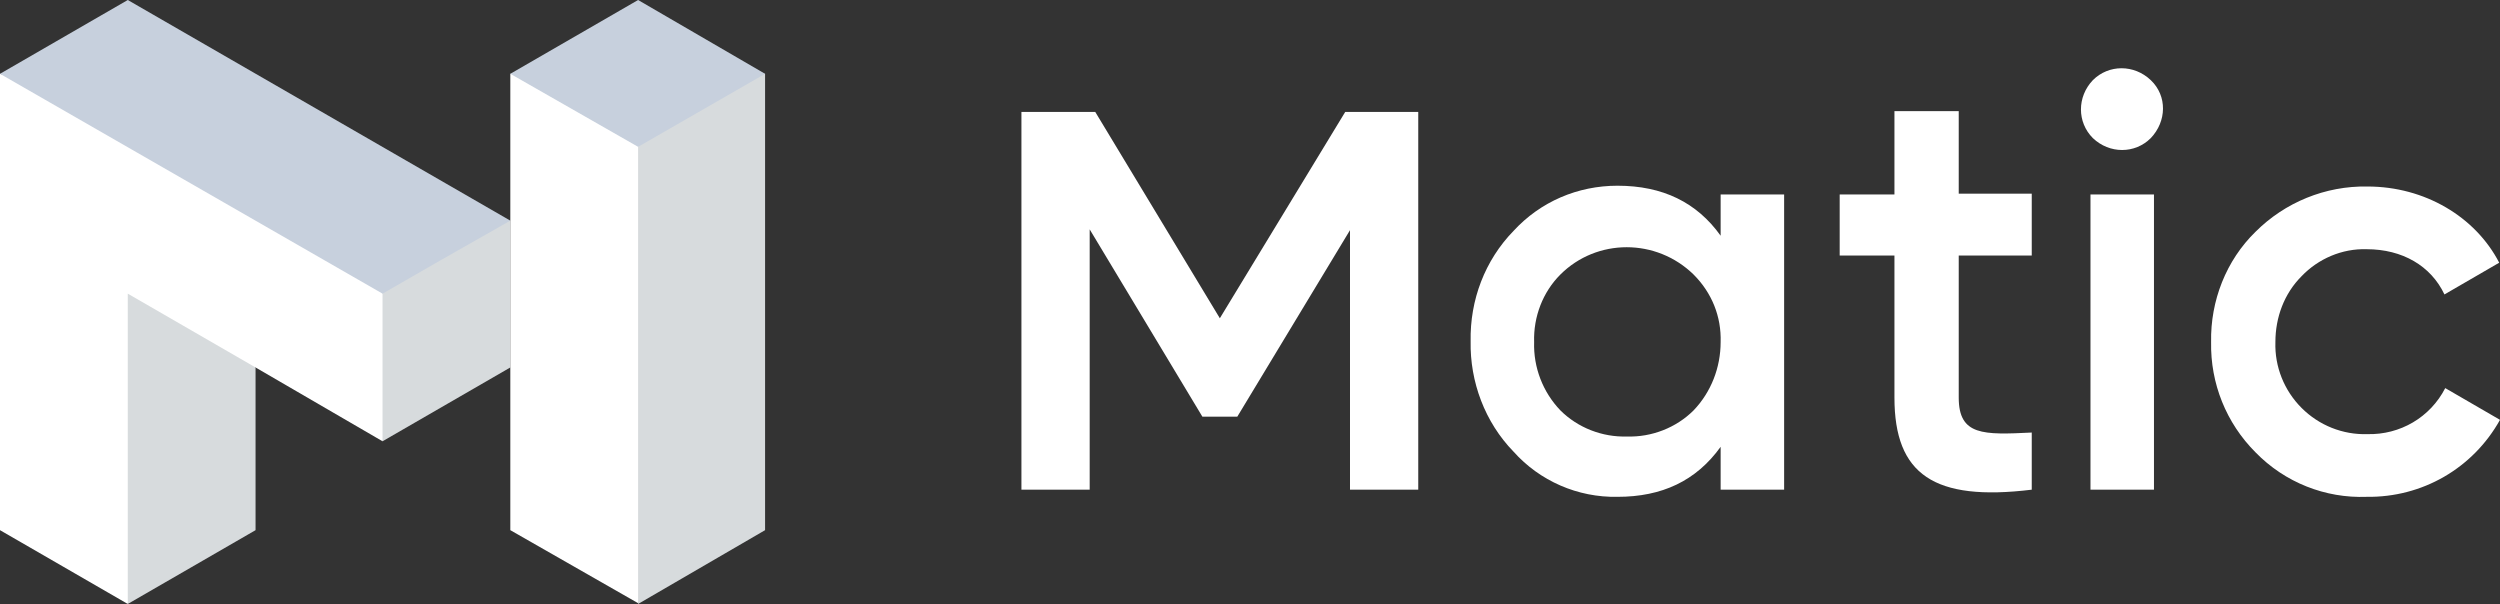 <?xml version="1.0" encoding="utf-8"?>
<!-- Generator: Adobe Illustrator 22.1.0, SVG Export Plug-In . SVG Version: 6.00 Build 0)  -->
<svg version="1.1" id="Layer_1" xmlns="http://www.w3.org/2000/svg" xmlns:xlink="http://www.w3.org/1999/xlink" x="0px" y="0px"
	 viewBox="0 0 315 76.1" style="enable-background:new 0 0 315 76.1;" xml:space="preserve">
<rect x="0" y="0" width="315" height="76.1" fill="#333333" stroke="none"/>
<style type="text/css">
	.st0{fill:#FFFFFF;}
	.st1{fill:#D7DBDD;}
	.st2{fill:#C7D0DD;}
</style>
<title>blue_dark</title>
<g id="Layer_2_1_">
	<g id="Layer_1-2">
		<path class="st0" d="M216.8,24.5h8v37.2h-8v-5.4c-3.1,4.3-7.4,6.3-13,6.3c-5,0.1-9.8-2-13.1-5.7c-3.6-3.7-5.5-8.8-5.4-13.9
			c-0.1-5.2,1.8-10.2,5.4-13.9c3.4-3.7,8.1-5.7,13.1-5.7c5.7,0,10,2.1,13,6.3L216.8,24.5z M205,55c3.1,0.1,6.2-1.1,8.4-3.3
			c2.2-2.3,3.4-5.4,3.4-8.6c0.1-3.2-1.1-6.2-3.4-8.5c-4.7-4.6-12.2-4.6-16.8,0c-2.2,2.2-3.4,5.3-3.3,8.5c-0.1,3.2,1.1,6.3,3.3,8.6
			C198.8,53.9,201.9,55.1,205,55z"/>
		<path class="st0" d="M256,32.2h-9.2v17.9c0,4.8,3.1,4.7,9.2,4.4v7.2c-12.3,1.5-17.3-1.9-17.3-11.6V32.2h-6.9v-7.7h6.9V14h8.1v10.4
			h9.2V32.2z"/>
		<path class="st0" d="M263.7,17.4c-2-2-2-5.2,0-7.3c2-2,5.2-2,7.3,0s2,5.2,0,7.3c0,0,0,0,0,0C269,19.4,265.8,19.4,263.7,17.4
			C263.8,17.4,263.7,17.4,263.7,17.4z M263.4,61.7V24.5h8v37.2H263.4z"/>
		<path class="st0" d="M284.2,57c-3.7-3.7-5.7-8.7-5.6-13.9c-0.1-5.2,1.9-10.3,5.6-13.9c3.7-3.7,8.8-5.8,14.1-5.7
			c7.2,0,13.6,3.8,16.6,9.6l-6.9,4c-1.7-3.6-5.3-5.7-9.8-5.7c-3.1-0.1-6.1,1.2-8.2,3.4c-2.2,2.2-3.3,5.2-3.3,8.3
			c-0.1,3.1,1.1,6.1,3.3,8.3c2.2,2.2,5.2,3.4,8.3,3.3c4.1,0.1,7.9-2.1,9.8-5.8l6.9,4c-3.4,6.1-9.8,9.8-16.8,9.7
			C293,62.8,287.9,60.8,284.2,57z"/>
		<polygon class="st1" points="37.4,31.6 48.2,55.6 64.3,46.3 64.3,46.3 64.3,27.8 		"/>
		<path class="st0" d="M85,13.9l-10-3.8L64.3,9.3v18.5l0,0v39l0,0L80.4,76l12.7-25.9l-8-25.1L85,13.9z"/>
		<polygon class="st1" points="84.1,9.3 80.4,18.5 80.4,18.5 80.4,76.1 96.4,66.8 96.4,9.3 		"/>
		<polygon class="st2" points="80.4,0 64.3,9.3 80.4,18.5 96.4,9.3 		"/>
		<polygon class="st0" points="48.2,37 48.2,37 32.2,19.1 0,9.3 0,66.8 0,66.8 16.1,76.1 20.7,44.2 32.2,46.3 32.2,46.3 48.2,55.6 
			48.2,37 48.2,37 		"/>
		<polygon class="st0" points="169.5,14.1 153.7,40.1 138,14.1 128.7,14.1 128.7,61.7 137.3,61.7 137.3,28.9 151.5,52.5 155.9,52.5 
			170.1,29 170.1,61.7 178.7,61.7 178.7,14.1 		"/>
		<polygon class="st2" points="16.1,0 0,9.3 48.2,37 55.5,32.8 64.3,27.8 		"/>
		<polygon class="st1" points="16.1,37 16.1,37 16.1,76.1 32.2,66.8 32.2,66.8 32.2,46.3 32.2,46.3 		"/>
	</g>
</g>
</svg>
